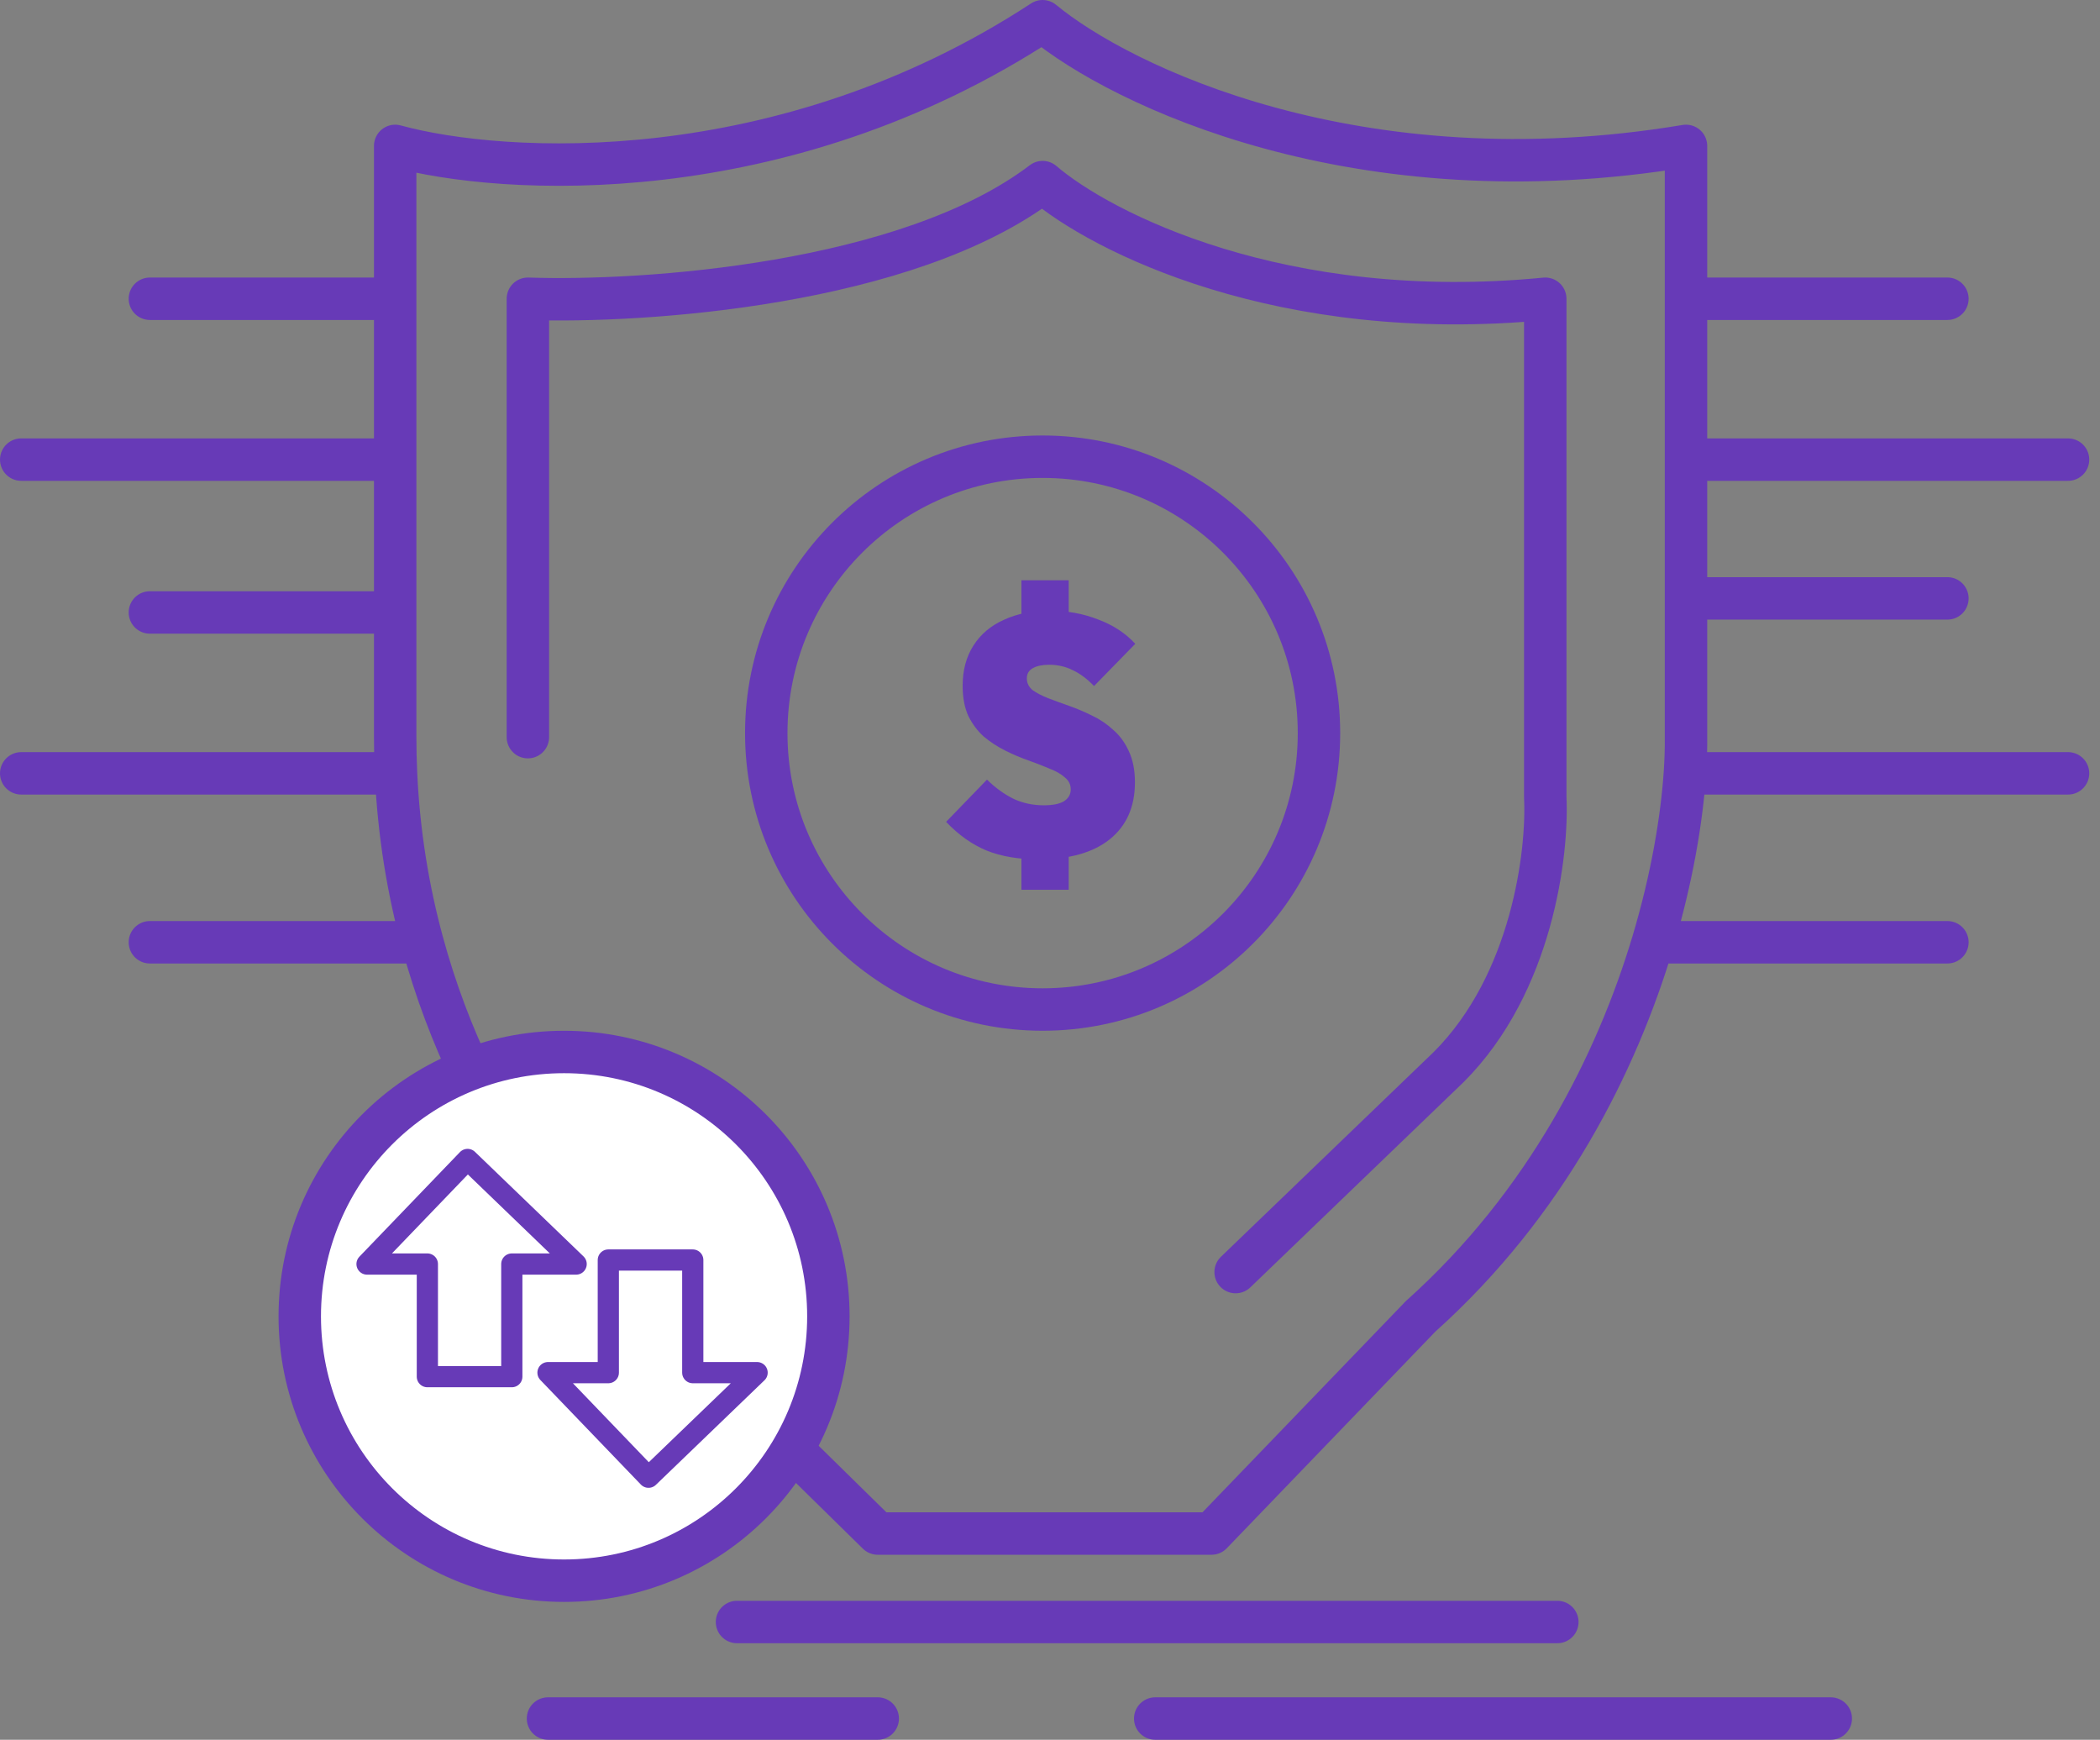 <svg width="99" height="82" viewBox="0 0 99 82" fill="none" xmlns="http://www.w3.org/2000/svg">
<rect x="0" y="0" width="99" height="82" fill="#808080" stroke="none"/>
<path d="M18.63 14.081C18.63 10.667 18.63 8.207 18.63 6.877C23.686 8.267 36.867 9.038 49.152 1C52.817 4.033 64.014 9.455 79.483 6.877V14.081M18.63 14.081H7.066M18.63 14.081C18.63 16.241 18.63 18.784 18.63 21.663M18.63 21.663H1M18.63 21.663C18.63 23.873 18.63 26.281 18.63 28.867M18.63 28.867C18.63 30.736 18.63 32.697 18.63 34.744C18.63 35.32 18.643 35.889 18.669 36.45M18.63 28.867H7.066M18.669 36.45H1M18.669 36.45C18.799 39.304 19.247 41.964 19.912 44.412M19.912 44.412C22.385 53.522 27.845 59.7 30.953 62.043L41.379 72.28H57.114L66.972 62.043C72.932 56.705 76.226 50.063 77.919 44.412M19.912 44.412H7.066M79.483 14.081H91.806M79.483 14.081V21.663M79.483 21.663H97.493M79.483 21.663V28.204M79.483 28.204V34.744C79.489 35.248 79.473 35.82 79.43 36.45M79.483 28.204H91.806M79.43 36.45H97.493M79.43 36.45C79.285 38.567 78.838 41.343 77.919 44.412M77.919 44.412H91.806M24.886 34.744V14.081C30.321 14.27 42.782 13.436 49.152 8.583C51.869 10.921 60.412 15.294 72.848 14.081V37.588C72.975 40.178 72.242 46.346 68.299 50.289L58.251 59.957M34.744 76.45H73.417M25.834 81H41.379M54.46 81H86.308" stroke="#673AB7" stroke-width="2" stroke-linecap="round" stroke-linejoin="round"/>
<circle cx="49.152" cy="34.554" r="13.028" stroke="#673AB7" stroke-width="2"/>
<path d="M48.949 40.504C48.015 40.504 47.203 40.366 46.513 40.09C45.823 39.803 45.186 39.352 44.602 38.736L46.529 36.746C46.932 37.139 47.352 37.441 47.787 37.654C48.222 37.855 48.694 37.956 49.204 37.956C49.629 37.956 49.947 37.892 50.16 37.765C50.372 37.627 50.478 37.441 50.478 37.208C50.478 36.974 50.382 36.783 50.191 36.635C50.011 36.475 49.767 36.337 49.459 36.221C49.161 36.093 48.832 35.966 48.471 35.838C48.111 35.711 47.75 35.557 47.389 35.377C47.028 35.196 46.693 34.978 46.385 34.724C46.088 34.458 45.844 34.134 45.653 33.752C45.472 33.359 45.382 32.882 45.382 32.319C45.382 31.587 45.552 30.955 45.892 30.424C46.231 29.893 46.709 29.49 47.325 29.214C47.941 28.927 48.663 28.784 49.491 28.784C50.308 28.784 51.067 28.922 51.768 29.198C52.479 29.463 53.063 29.846 53.52 30.345L51.577 32.335C51.248 31.995 50.913 31.746 50.574 31.587C50.234 31.417 49.862 31.332 49.459 31.332C49.14 31.332 48.886 31.385 48.694 31.491C48.503 31.597 48.408 31.756 48.408 31.969C48.408 32.192 48.498 32.377 48.678 32.526C48.87 32.664 49.114 32.791 49.411 32.908C49.719 33.025 50.053 33.147 50.414 33.275C50.775 33.402 51.136 33.556 51.497 33.736C51.858 33.906 52.187 34.129 52.484 34.405C52.792 34.67 53.036 35.005 53.217 35.408C53.408 35.812 53.504 36.3 53.504 36.873C53.504 38.031 53.105 38.928 52.309 39.565C51.524 40.191 50.404 40.504 48.949 40.504ZM48.153 38.768H50.382V41.937H48.153V38.768ZM50.382 30.122H48.153V27.351H50.382V30.122Z" fill="#673AB7"/>
<circle cx="26.592" cy="62.043" r="12.46" fill="white" stroke="#673AB7" stroke-width="2"/>
<path d="M24.128 64.886H20.147V59.578H17.303L22.043 54.649L27.161 59.578H24.128V64.886Z" stroke="#673AB7" stroke-linejoin="round"/>
<path d="M32.659 59.389H28.678V64.697H25.834L30.573 69.626L35.692 64.697H32.659V59.389Z" stroke="#673AB7" stroke-linejoin="round"/>
</svg>

